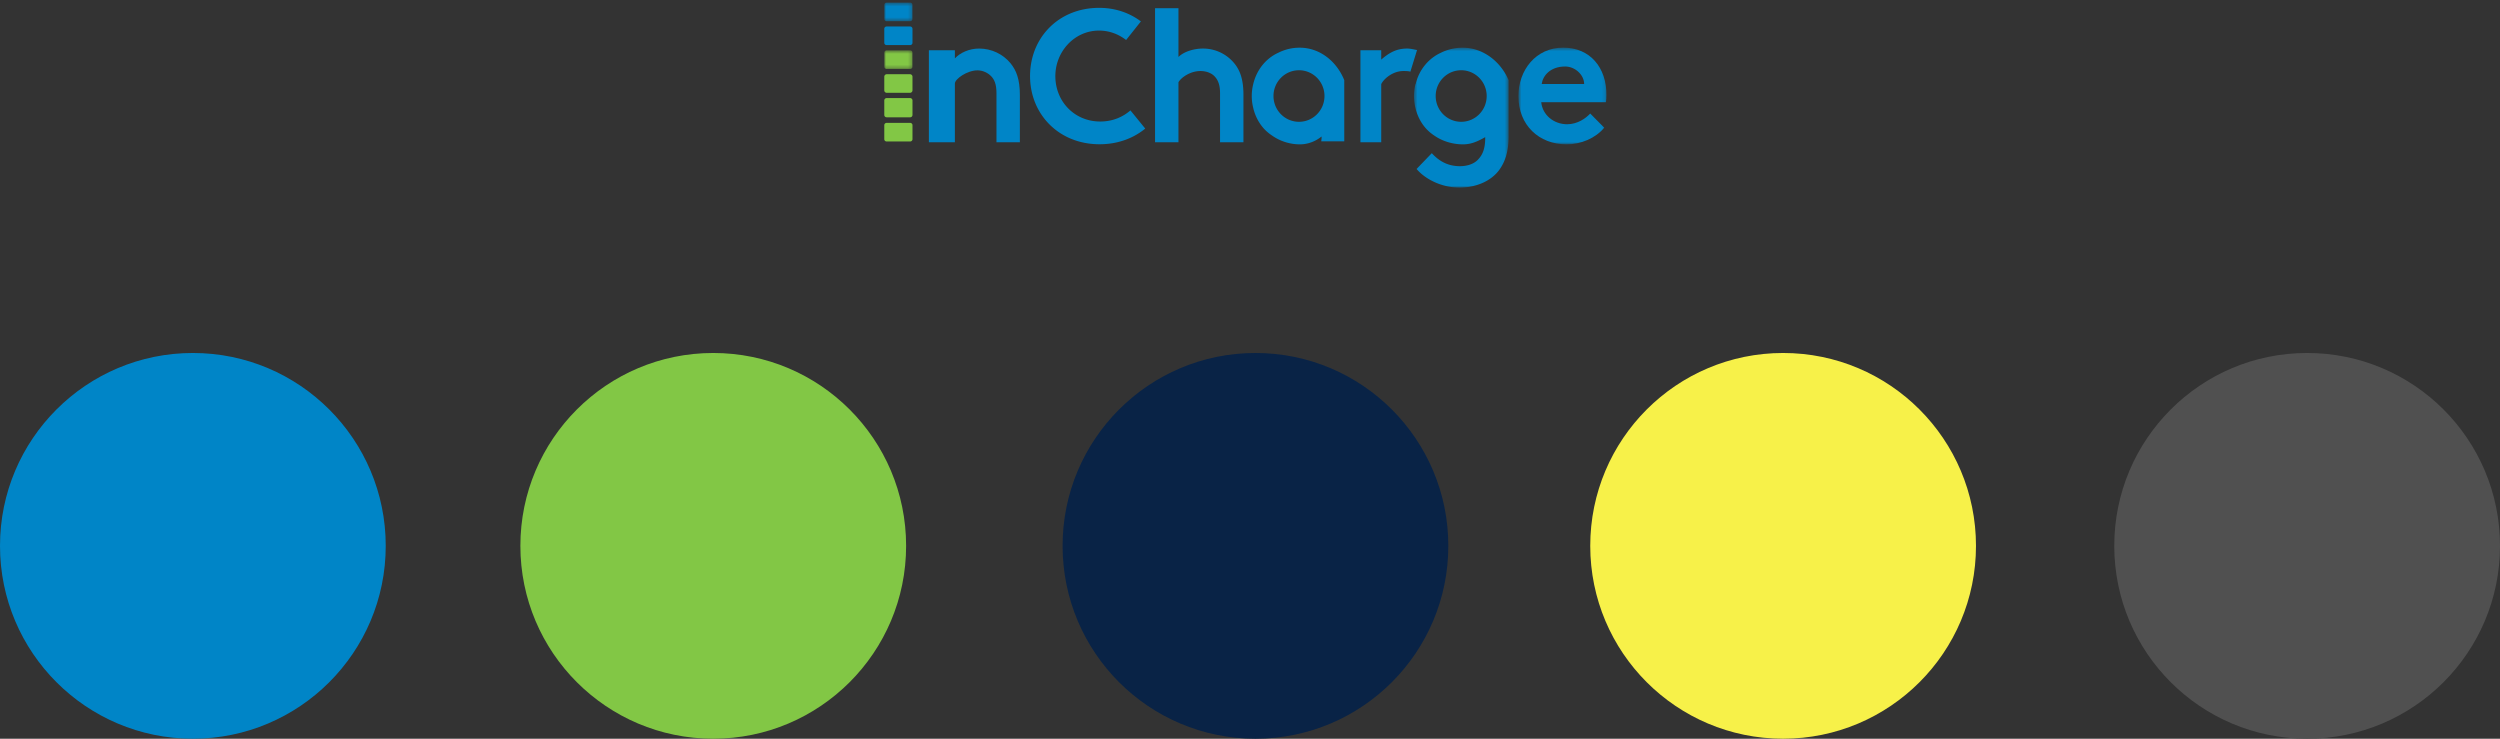 <svg xmlns="http://www.w3.org/2000/svg" xmlns:xlink="http://www.w3.org/1999/xlink" width="687" height="203" viewBox="0 0 687 203">
    <rect x="0" y="0" width="687" height="203" fill="#333333" stroke="none"/>
    <defs>
        <path id="a" d="M7.75.453H0v5.11h7.75V.453z"/>
        <path id="c" d="M0 .569v5.11h7.75V.57H0z"/>
        <path id="e" d="M24.87 27.123V.539H.658v26.584H24.87z"/>
        <path id="g" d="M.54 39h26.005V.558H.54V39z"/>
    </defs>
    <g fill="none" fill-rule="evenodd">
        <path fill="#0085C7" d="M269.068 13.342c-2.749 0-5.238 1.162-6.667 2.706v-2.24h-7.144v25.279h7.144V22.972c0-1.287 3.392-3.64 6.192-3.64 1.526 0 2.874.699 3.739 1.573.916.926 1.5 2.213 1.5 4.683v13.499h6.429V26.102c0-4.27-.965-6.791-2.594-8.747-2.036-2.47-5.19-4.013-8.6-4.013"/>
        <g transform="translate(243 .27)">
            <mask id="b" fill="#fff">
                <use xlink:href="#a"/>
            </mask>
            <path fill="#0085C7" d="M.633 5.563h6.484a.632.632 0 0 0 .634-.627V1.08a.63.63 0 0 0-.633-.626H.634A.63.63 0 0 0 0 1.08v3.857a.63.63 0 0 0 .633.626" mask="url(#b)"/>
        </g>
        <path fill="#0085C7" d="M243.635 12.39h6.48c.35 0 .636-.283.636-.629V7.91a.633.633 0 0 0-.636-.629h-6.48a.634.634 0 0 0-.635.628v3.854c0 .347.285.629.635.629"/>
        <g transform="translate(243 13.27)">
            <mask id="d" fill="#fff">
                <use xlink:href="#c"/>
            </mask>
            <path fill="#82C745" d="M.625 5.68h6.5a.622.622 0 0 0 .626-.618V1.187A.622.622 0 0 0 7.126.57H.625A.622.622 0 0 0 0 1.187v3.875c0 .34.28.617.625.617" mask="url(#d)"/>
        </g>
        <path fill="#82C745" d="M243.685 25.507h6.378a.686.686 0 0 0 .687-.68v-3.75a.684.684 0 0 0-.687-.68h-6.376a.686.686 0 0 0-.687.68v3.752c0 .374.306.678.685.678M243.648 32.235h6.455a.646.646 0 0 0 .648-.64v-3.999a.645.645 0 0 0-.65-.642h-6.452a.647.647 0 0 0-.649.642v3.998c0 .354.29.641.648.641M243.637 38.878h6.476c.351 0 .638-.283.638-.63v-3.85a.633.633 0 0 0-.637-.63h-6.477a.636.636 0 0 0-.637.63v3.85c0 .349.285.63.637.63"/>
        <path fill="#0085C7" d="M330.588 13.342c-2.545 0-5.32.875-6.749 2.316V2.253h-6.43v36.834h6.43V22.603c.715-1.286 3.237-3.086 6.037-3.086 1.526 0 2.95.514 3.816 1.388.916.926 1.577 2.213 1.577 4.683v13.499h6.43V26.102c0-4.27-.924-6.791-2.553-8.747a11.089 11.089 0 0 0-8.558-4.013M386.698 13.342c-3.003 0-4.993 1.183-7.136 3.036v-2.57h-5.716v25.279h5.716v-15.97c.714-1.492 3.191-3.6 6.093-3.6.966 0 1.458.03 1.916.185l1.838-5.962c-.712-.102-1.744-.398-2.711-.398"/>
        <g transform="translate(416.598 12.547)">
            <mask id="f" fill="#fff">
                <use xlink:href="#e"/>
            </mask>
            <path fill="#0085C7" d="M18.727 10.54c0-2.476-2.459-4.814-5.218-4.814-4.044 0-6.138 2.499-6.45 4.815h11.668zm5.518 12.003c-2.446 2.948-6.456 4.58-10.361 4.58-7.551 0-13.226-5.264-13.226-13.266C.658 6.751 5.448.54 12.946.54c7.437 0 11.924 5.48 11.924 13.055 0 .684-.052 1.369-.155 1.948H6.932c.364 3.58 3.515 6.054 7.108 6.054 2.864 0 5.155-1.632 6.353-2.948l3.852 3.895z" mask="url(#f)"/>
        </g>
        <g transform="translate(388.022 12.547)">
            <mask id="h" fill="#fff">
                <use xlink:href="#g"/>
            </mask>
            <path fill="#0085C7" d="M13.512 20.923c-3.87 0-7.007-3.171-7.007-7.084 0-3.912 3.137-7.083 7.007-7.083 3.87 0 7.007 3.171 7.007 7.083 0 3.913-3.137 7.084-7.007 7.084zM26.545 9.488C24.402 4.435 19.578.558 13.913.558c-2.102 0-4.21.502-5.972 1.39-3.365 1.528-5.986 4.641-6.927 8.55-.004.012-.038.024-.04.037-.008.027-.028.055-.035.083a13.474 13.474 0 0 0-.4 3.221c0 1.028.117 2.028.335 2.988.019.09.038.176.059.264l.02.092c.493 2.042 1.425 3.878 2.69 5.358.693.814 1.52 1.535 2.443 2.14 2.143 1.534 5.056 2.439 7.882 2.439 2.31 0 4.005-.78 6.148-1.978v.16c0 3.168-.805 4.701-1.816 5.826-1.113 1.33-3.03 1.993-5.155 1.993-4.044 0-6.394-2.146-7.71-3.578l-4.182 4.345C3.68 36.751 8.212 39 13.015 39c4.702 0 8.81-1.84 11.035-4.959 1.466-2.095 2.495-4.753 2.495-9.2V9.488z" mask="url(#h)"/>
        </g>
        <path fill="#0085C7" d="M356.962 33.47c-3.87 0-7.007-3.171-7.007-7.084 0-3.912 3.137-7.083 7.007-7.083 3.87 0 7.006 3.171 7.006 7.083 0 3.913-3.136 7.084-7.006 7.084zm12.442-11.435c-2.022-5.053-6.606-8.93-12.27-8.93-2.103 0-4.096.502-5.857 1.39-3.366 1.528-5.93 4.641-6.871 8.55l-.011.037-.02.083a13.46 13.46 0 0 0-.054 6.21c.019.088.039.176.06.263l.022.092c.492 2.042 1.425 3.878 2.69 5.358a11.43 11.43 0 0 0 2.443 2.14c2.143 1.534 4.858 2.439 7.684 2.439 2.31 0 4.433-.915 5.95-2.165v.346c0 .35-.065.677-.079.989h6.313V22.035zM302.318 33.393c-6.854 0-12.155-5.262-12.304-12.195-.147-6.879 5.164-12.78 11.97-12.793 2.895-.006 5.45 1.025 7.47 2.588l4.064-5.111c-3.063-2.311-6.99-3.724-11.457-3.724-11.226 0-19.002 8.277-19.002 18.74 0 10.465 7.879 18.743 19.105 18.743 5.044 0 9.363-1.679 12.545-4.31l-4.067-4.994c-2.062 1.787-4.836 3.056-8.324 3.056"/>
        <g transform="translate(0 97)">
            <circle cx="53" cy="53" r="53" fill="#0085C7"/>
            <circle cx="196" cy="53" r="53" fill="#82C745"/>
            <circle cx="345" cy="53" r="53" fill="#092346"/>
            <circle cx="490" cy="53" r="53" fill="#F7F149"/>
            <circle cx="634" cy="53" r="53" fill="#505050"/>
        </g>
    </g>
</svg>
